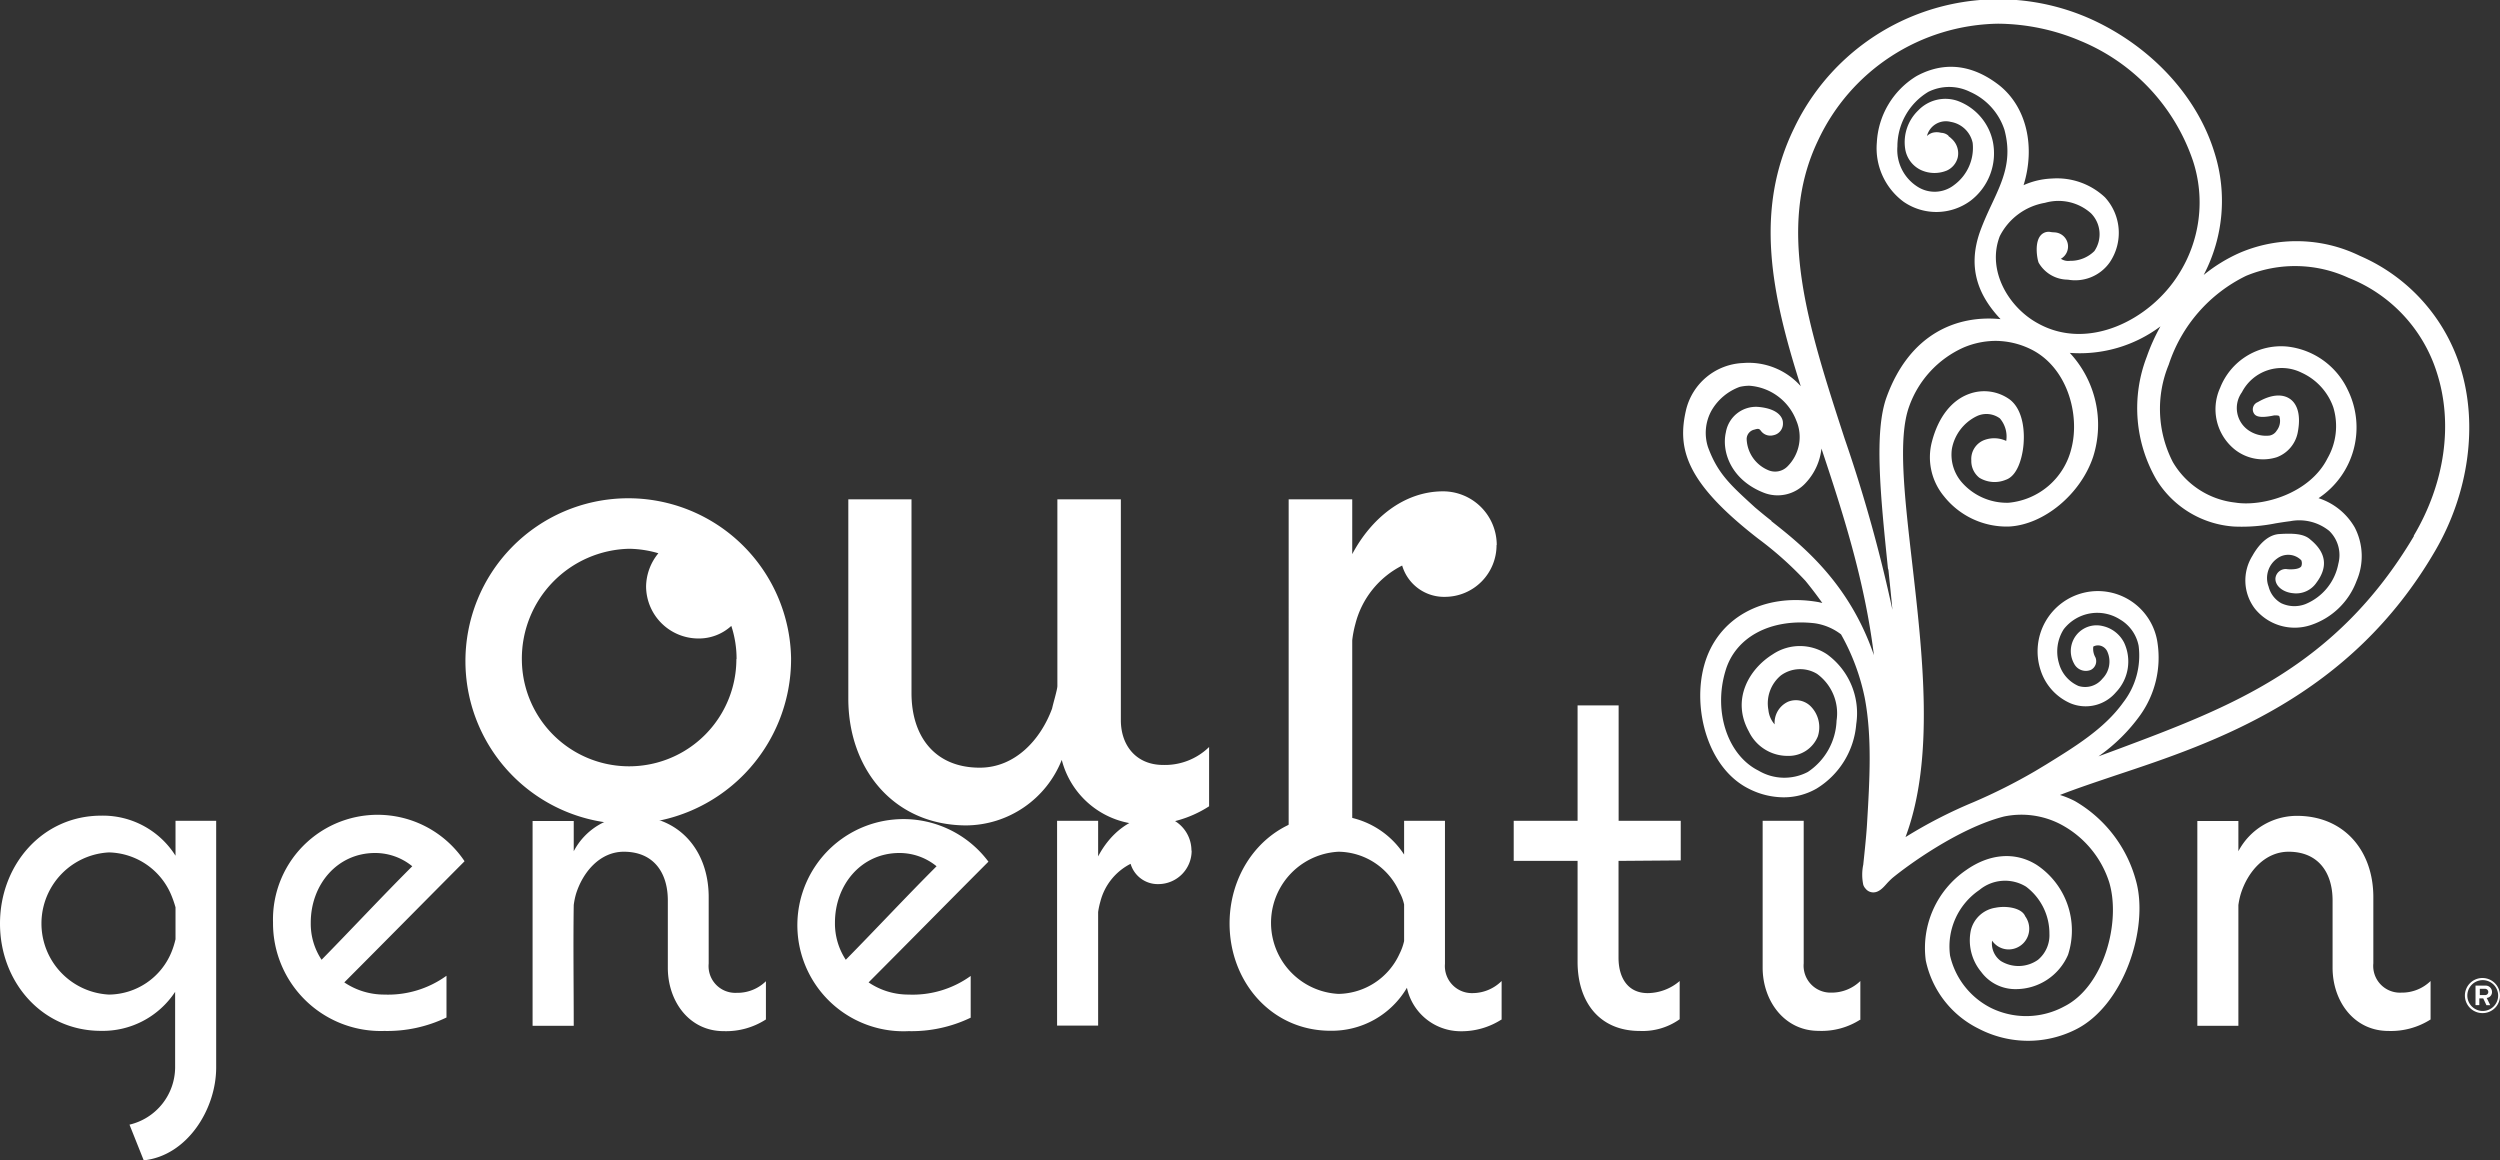<svg xmlns="http://www.w3.org/2000/svg" viewBox="0 0 256.39 118.99"><rect x="0" y="0" width="256.39" height="118.99" fill="#333333" stroke="none"/><defs><style>.cls-1{fill:#fff;}</style></defs><g id="Layer_2" data-name="Layer 2"><g id="Layer_1-2" data-name="Layer 1"><path class="cls-1" d="M81.13,67.5a16.7,16.7,0,1,0-16.65,17,16.91,16.91,0,0,0,16.65-17m-5.61.09a11,11,0,1,1-22,0,11.26,11.26,0,0,1,11-11.31,11.06,11.06,0,0,1,3,.46,5.48,5.48,0,0,0-1.26,3.4,5.37,5.37,0,0,0,5.33,5.34A4.92,4.92,0,0,0,75,64.19a10.8,10.8,0,0,1,.54,3.4"/><path class="cls-1" d="M124,82.69V76.61a6.48,6.48,0,0,1-4.71,1.84c-2.71,0-4.34-1.93-4.34-4.6V51.21h-6.51V70.36c0,.36-.45,1.84-.54,2.3-1.18,3.21-3.8,6.07-7.42,6.07-4.62,0-7-3.22-7-7.64V51.21H87V71.65c0,7.26,4.7,13,12.12,13a10.62,10.62,0,0,0,9.77-6.72,8.82,8.82,0,0,0,8.42,6.63A11.71,11.71,0,0,0,124,82.69m29.5-26.78A5.51,5.51,0,0,0,148,50.39c-4.08,0-7.42,2.85-9.32,6.44V51.21h-6.52V85.77h6.52V65.66A10.83,10.83,0,0,1,139,64a9.25,9.25,0,0,1,4.8-6,4.48,4.48,0,0,0,4.43,3.21,5.3,5.3,0,0,0,5.25-5.33"/><path class="cls-1" d="M22.17,109.47V84.18H18v3.58a8.8,8.8,0,0,0-7.61-4.11C4.33,83.65,0,88.71,0,94.72s4.33,11,10.35,11a8.88,8.88,0,0,0,7.61-4v7.79a6.07,6.07,0,0,1-4.68,5.83L14.74,119c4.45-.47,7.43-5.23,7.43-9.52M18,96.32a8.36,8.36,0,0,1-.41,1.31A7,7,0,0,1,11.17,102a7.3,7.3,0,0,1,0-14.58,7.1,7.1,0,0,1,6.38,4.34A11,11,0,0,1,18,93.05Zm29.64-8A10.73,10.73,0,0,0,28,94.6a11.05,11.05,0,0,0,11.41,11.13,14,14,0,0,0,6.38-1.38v-4.28A10.24,10.24,0,0,1,39.41,102a7.3,7.3,0,0,1-4.1-1.25c4.1-4.11,8.2-8.27,12.29-12.38m-5.32.47c-3.16,3.16-6.2,6.43-9.3,9.59a6.68,6.68,0,0,1-1.11-3.81c0-3.87,2.69-7.14,6.6-7.14a6,6,0,0,1,3.81,1.36m36.27,15.71v-3.92a4.17,4.17,0,0,1-3,1.19,2.74,2.74,0,0,1-2.87-3V92c0-4.76-3-8.33-7.84-8.33a6.76,6.76,0,0,0-6,3.63v-3.1H54.62v21h4.22c0-4.11-.06-8.27,0-12.38a7.55,7.55,0,0,1,.23-1.13c.7-2.26,2.46-4.34,4.91-4.34,3,0,4.51,2.08,4.51,5v6.91c0,3.39,2.16,6.49,5.73,6.49a7.52,7.52,0,0,0,4.33-1.2m22.82-16.18a10.88,10.88,0,1,0-8.19,17.38,14,14,0,0,0,6.37-1.38v-4.28A10.19,10.19,0,0,1,93.18,102a7.25,7.25,0,0,1-4.1-1.25c4.1-4.11,8.19-8.27,12.29-12.38m-5.32.47c-3.16,3.16-6.2,6.43-9.31,9.59a6.76,6.76,0,0,1-1.11-3.81c0-3.87,2.69-7.14,6.61-7.14a6,6,0,0,1,3.81,1.36m26.14-1.6a3.56,3.56,0,0,0-3.57-3.57c-2.63,0-4.79,1.84-6,4.16V84.18h-4.21v21h4.21V93.53a7.84,7.84,0,0,1,.23-1.07,6,6,0,0,1,3.1-3.87,2.9,2.9,0,0,0,2.87,2.08,3.42,3.42,0,0,0,3.39-3.45M154,104.53v-3.92a4.26,4.26,0,0,1-3,1.24,2.77,2.77,0,0,1-2.81-3V84.18H144v3.46a8.81,8.81,0,0,0-7.55-4c-6,0-10.35,5.06-10.35,11.07s4.32,11,10.35,11a8.94,8.94,0,0,0,7.84-4.41,5.64,5.64,0,0,0,5.44,4.46,7.59,7.59,0,0,0,4.33-1.25m-10.06-8a5.73,5.73,0,0,1-.47,1.31,7,7,0,0,1-6.26,4.11,7.3,7.3,0,0,1,0-14.58,6.92,6.92,0,0,1,6.26,4.16,4.48,4.48,0,0,1,.47,1.25Zm28.37-8.27V84.18H166V72.34h-4.21V84.18h-6.55v4.11h6.55V98.64c0,4.11,2.23,7.09,6.38,7.09a6.57,6.57,0,0,0,4.09-1.2v-3.92a5.11,5.11,0,0,1-3.27,1.24c-2.11,0-3-1.66-3-3.62V88.29Z"/><path class="cls-1" d="M210.62,26.73a1.45,1.45,0,1,0-1.43-1.45,1.43,1.43,0,0,0,1.43,1.45"/><path class="cls-1" d="M190.79,104.53v-3.92a4.23,4.23,0,0,1-3,1.19,2.76,2.76,0,0,1-2.81-3V84.18h-4.21V99.24c0,3.39,2.22,6.48,5.73,6.48a7.34,7.34,0,0,0,4.34-1.19"/><path class="cls-1" d="M249.27,104.53v-3.92a4.21,4.21,0,0,1-3,1.19,2.74,2.74,0,0,1-2.87-3V92c0-4.76-3-8.33-7.84-8.33a6.79,6.79,0,0,0-6,3.63v-3.1h-4.21v21h4.21c0-4.11,0-8.27,0-12.38a7.59,7.59,0,0,1,.24-1.13c.7-2.26,2.46-4.34,4.91-4.34,3,0,4.51,2.08,4.51,5v6.9c0,3.39,2.16,6.48,5.73,6.48a7.56,7.56,0,0,0,4.34-1.19"/><path class="cls-1" d="M254.62,103.9a1.8,1.8,0,1,1,1.77-1.79,1.78,1.78,0,0,1-1.77,1.79m0-3.38a1.58,1.58,0,0,0,0,3.16,1.58,1.58,0,0,0,0-3.16m.41,1.83.36.74H255l-.33-.7h-.4v.69h-.39v-2h1a.65.65,0,0,1,.69.65.6.6,0,0,1-.46.6m-.28-.92h-.51v.64h.51a.32.32,0,0,0,.36-.32.33.33,0,0,0-.36-.32"/><path class="cls-1" d="M252.33,37.67A18.48,18.48,0,0,0,242,26.23a14.78,14.78,0,0,0-12.28-.31A16.22,16.22,0,0,0,226,28.2a16.35,16.35,0,0,0,1.11-12.54C225.35,9.9,220.66,4.81,214.53,2A23.2,23.2,0,0,0,184,13.14c-4.11,8.42-2.34,17,.68,26.47a7.15,7.15,0,0,0-5.91-2.38,6.28,6.28,0,0,0-5.86,4.83c-.92,4,0,7.44,7.41,13.19a35.92,35.92,0,0,1,4.84,4.32c.62.76,1.19,1.51,1.73,2.27l-.39-.09c-5.69-1-10.41,1.65-11.73,6.5-1.22,4.43.36,10.58,4.64,12.67a7.94,7.94,0,0,0,3.5.85,6.75,6.75,0,0,0,3.38-.89,8.55,8.55,0,0,0,4.08-6.63,7.46,7.46,0,0,0-3-7.15,5,5,0,0,0-5.56,0c-2.45,1.52-4.26,4.65-2.46,7.91a4.4,4.4,0,0,0,3.92,2.51h.09a3.22,3.22,0,0,0,3.07-2,3.05,3.05,0,0,0-.71-3.06,2.15,2.15,0,0,0-2.33-.5A2.37,2.37,0,0,0,182,74.29a2.64,2.64,0,0,1-.64-1.48,3.72,3.72,0,0,1,1.28-3.54,3.35,3.35,0,0,1,3.71-.16,5,5,0,0,1,2,4.8,6.6,6.6,0,0,1-2.95,5.26,5.19,5.19,0,0,1-5.06-.14c-3.14-1.57-4.63-6-3.4-10.17,1-3.52,4.64-5.46,9.17-4.94a5.77,5.77,0,0,1,2.7,1.14l0,0a22.31,22.31,0,0,1,2.43,6.51c.76,4,.51,8.36.23,13-.08,1.36-.33,3.58-.38,4.1a5,5,0,0,0,0,2.07,1.09,1.09,0,0,0,.17.32l.11.13a1,1,0,0,0,.76.33c.56,0,1-.48,1.36-.89a7.93,7.93,0,0,1,.58-.58c1.5-1.24,6.77-5.11,11.44-6.31h0a8.73,8.73,0,0,1,5.65.71,10.24,10.24,0,0,1,5.16,6.06c1.21,4.09-.57,10.67-4.61,12.7a8.19,8.19,0,0,1-7.5.17,8,8,0,0,1-4.22-5.38,7,7,0,0,1,3-6.72,4.12,4.12,0,0,1,4.79-.35,6,6,0,0,1,2.4,4.83A3.27,3.27,0,0,1,209,98.44a3.46,3.46,0,0,1-3.8.12,2.22,2.22,0,0,1-.9-2.09,2.06,2.06,0,0,0,1.71.9,2.12,2.12,0,0,0,2.1-2.14,2.17,2.17,0,0,0-.42-1.27.7.7,0,0,0-.09-.17c-.47-.7-1.86-.91-2.93-.7a3.07,3.07,0,0,0-2.55,2.33,5.06,5.06,0,0,0,1.06,4.25,4.34,4.34,0,0,0,3.57,1.77,5.83,5.83,0,0,0,5.34-3.52,8.07,8.07,0,0,0-3.23-9.23c-2.18-1.36-4.81-1.16-7.23.55a9.68,9.68,0,0,0-4.13,9.26,10.1,10.1,0,0,0,5.43,7,11,11,0,0,0,5.06,1.24,10.87,10.87,0,0,0,4.81-1.12c5-2.42,7.6-10.41,6.27-15.25a13.48,13.48,0,0,0-6.27-8.21,9.23,9.23,0,0,0-1.54-.63c1.74-.68,3.67-1.32,5.68-2,10.17-3.38,24.09-8,32.83-23.09,3.42-5.89,4.38-12.89,2.57-18.72M181.67,53.41c-.66-.51-1.24-1-1.67-1.36l-.23-.21c-2.34-2.14-3.64-3.33-4.61-6a4.73,4.73,0,0,1,.37-3.74,5.52,5.52,0,0,1,2.88-2.42,4.47,4.47,0,0,1,1-.12,5.57,5.57,0,0,1,4.81,3.57,4.27,4.27,0,0,1-.89,4.69,1.78,1.78,0,0,1-2.05.37A3.6,3.6,0,0,1,179.13,45a1,1,0,0,1,.79-.94c.45-.14.51-.07.66.11a1.19,1.19,0,0,0,1.27.47,1.21,1.21,0,0,0,1-1.29c0-.42-.35-1.43-2.54-1.62a3.13,3.13,0,0,0-3.31,2.6c-.46,2,.53,4.86,3.83,6.18a3.89,3.89,0,0,0,4.37-1A6.08,6.08,0,0,0,186.8,46c2.16,6.47,4.44,13.52,5.38,21.19-2.57-7.5-7.48-11.35-10.51-13.74m12,5c.14,1.35.28,2.71.41,4.09a151.81,151.81,0,0,0-4.91-17.58c-3.77-11.59-7-21.6-2.73-30.53a20.73,20.73,0,0,1,18.46-12,22,22,0,0,1,8.48,1.77,20.39,20.39,0,0,1,11.51,12.26,13.7,13.7,0,0,1-1.47,11.69c-2.91,4.65-9.27,7.9-14.44,5-3-1.64-5.24-5.43-3.89-8.93a6.4,6.4,0,0,1,4.64-3.42,5,5,0,0,1,4.72,1.08,3.06,3.06,0,0,1,.34,3.87,3.47,3.47,0,0,1-2.5,1,1.36,1.36,0,0,1-1.1-.34,4.86,4.86,0,0,1,.07-.57l0-.14a1.88,1.88,0,0,0-.17-1.46,1,1,0,0,0-.6-.39,1.07,1.07,0,0,0-1.15.23c-.73.72-.42,2.45-.27,2.85a3.47,3.47,0,0,0,3,1.75,4.33,4.33,0,0,0,4.3-1.78,5.39,5.39,0,0,0-.5-6.67,7.19,7.19,0,0,0-5.44-1.92,7.81,7.81,0,0,0-2.9.68c1.22-3.94.32-8-2.49-10.24-3.53-2.75-6.57-2-8.5-.94a8.49,8.49,0,0,0-4.06,6.82,6.83,6.83,0,0,0,2.74,6.06,5.91,5.91,0,0,0,6.88-.11,6.11,6.11,0,0,0,2.29-6,5.7,5.7,0,0,0-3.67-4.25,3.86,3.86,0,0,0-4,1,4.52,4.52,0,0,0-1.34,3.88,2.88,2.88,0,0,0,1.63,2.23,3.33,3.33,0,0,0,2.65.05,2,2,0,0,0,1.12-1.35,2,2,0,0,0-.64-1.92,1.56,1.56,0,0,0-.28-.23l-.06-.1-.13-.09a1.2,1.2,0,0,0-.6-.18,1.71,1.71,0,0,0-.9,0,1.45,1.45,0,0,0-.55.33,2,2,0,0,1,2.44-1.45,2.76,2.76,0,0,1,2.25,2.16,4.73,4.73,0,0,1-1.9,4.31,3.24,3.24,0,0,1-3.69.22,4.47,4.47,0,0,1-2.13-4.17,6.54,6.54,0,0,1,3.17-5.6,4.81,4.81,0,0,1,4.28,0,6.44,6.44,0,0,1,3.53,3.9c.82,3.07-.16,5.17-1.29,7.59-.42.89-.84,1.81-1.21,2.82-1.4,3.93,0,6.77,2.1,9-4.45-.44-9.31,1.46-11.69,8-1.29,3.56-.63,10.06.14,17.56M247.55,55c-8,13.46-18.85,17.53-30.34,21.83l-2,.74a17.89,17.89,0,0,0,4.3-4.25,10.17,10.17,0,0,0,1.76-7.36,6.18,6.18,0,1,0-12,2.75,5.53,5.53,0,0,0,3.1,3.43A4.07,4.07,0,0,0,217,71a4.57,4.57,0,0,0,.85-5.07,3.25,3.25,0,0,0-2.19-1.72,2.64,2.64,0,0,0-2.95,3.85,1.35,1.35,0,0,0,1.7.65,1,1,0,0,0,.49-1.29,1.75,1.75,0,0,1-.22-1.11,1,1,0,0,1,.69-.1,1.08,1.08,0,0,1,.76.64,2.5,2.5,0,0,1-.52,2.76,2.27,2.27,0,0,1-2.45.74,3.54,3.54,0,0,1-2-2.32,4.24,4.24,0,0,1,.49-3.5,4.35,4.35,0,0,1,5.77-1,4,4,0,0,1,1.91,2.71,7.85,7.85,0,0,1-1.59,5.81c-1.94,2.71-5,4.56-7.89,6.35l-1.13.68a57.26,57.26,0,0,1-6.36,3.2,48.24,48.24,0,0,0-6.94,3.57c3-8,1.77-18.64.68-28.15-.79-6.86-1.47-12.78-.31-16a10.45,10.45,0,0,1,5.61-6.07,8.49,8.49,0,0,1,3.25-.67,8.28,8.28,0,0,1,3.53.81c3.81,1.8,5.17,6.72,4.25,10.24A7.32,7.32,0,0,1,206,51.56a6.15,6.15,0,0,1-4.72-2,4.32,4.32,0,0,1-1.1-3.54,4.66,4.66,0,0,1,2.53-3.33,2.32,2.32,0,0,1,2.39.22,2.86,2.86,0,0,1,.65,2.31,2.92,2.92,0,0,0-2.17-.12,2.08,2.08,0,0,0-1.41,2.12A2.18,2.18,0,0,0,203,49a3,3,0,0,0,2.72.2c1.22-.43,1.62-2.29,1.74-3.07.26-1.72.06-4.09-1.35-5.16a4.47,4.47,0,0,0-4.14-.58c-1.81.64-3.17,2.37-3.83,4.87a6.27,6.27,0,0,0,1.23,5.64A8.21,8.21,0,0,0,206,54c3.59-.16,7.39-3.31,8.67-7.17a10.83,10.83,0,0,0-2.4-10.64,13.8,13.8,0,0,0,9.3-2.72,19.3,19.3,0,0,0-1.4,3.1,14.64,14.64,0,0,0,1,12.65A10.14,10.14,0,0,0,229.11,54a17.78,17.78,0,0,0,4.28-.33c.49-.08,1-.16,1.49-.22a4.89,4.89,0,0,1,4,1,3.46,3.46,0,0,1,.93,3.37,5.6,5.6,0,0,1-3.39,4.14,3.16,3.16,0,0,1-2.47-.1,2.7,2.7,0,0,1-1.29-1.7,2.46,2.46,0,0,1,.9-2.9,1.88,1.88,0,0,1,2.45.2.82.82,0,0,1,0,.62c-.06.09-.3.36-1.38.3a1.06,1.06,0,0,0-1.27.92c-.05.77.75,1.45,1.83,1.54a2.52,2.52,0,0,0,2.38-1.09c1.19-1.6,1-3.07-.6-4.39l-.08-.07c-.65-.55-1.68-.61-3.14-.52S231.32,56.42,231,57a4.77,4.77,0,0,0,.25,5.42A5.24,5.24,0,0,0,237,64.1a7.53,7.53,0,0,0,4.68-4.52,6.39,6.39,0,0,0-.19-5.49,6.62,6.62,0,0,0-3.71-3,8.7,8.7,0,0,0,3-11.1,7.8,7.8,0,0,0-6.22-4.45,6.71,6.71,0,0,0-6.87,4.23,5.3,5.3,0,0,0,1.5,6.33,4.67,4.67,0,0,0,4.31.79,3.39,3.39,0,0,0,2.16-2.61c.37-2-.22-2.95-.78-3.35-.81-.58-2-.47-3.33.31a.8.8,0,0,0-.47,1c.14.37.43.73,2.16.36.28,0,.45,0,.52.09a1.6,1.6,0,0,1-.27,1.47,1.08,1.08,0,0,1-.74.51,3.17,3.17,0,0,1-2.21-.58,2.77,2.77,0,0,1-.62-3.86,4.59,4.59,0,0,1,6.14-2,6.13,6.13,0,0,1,3.23,3.53A6.63,6.63,0,0,1,238.7,47c-1.81,3.62-6.67,5-9.48,4.54a8.49,8.49,0,0,1-6.38-4.15,11.9,11.9,0,0,1-.42-10,15.47,15.47,0,0,1,7.93-9.1,13.08,13.08,0,0,1,10.5.2,15.43,15.43,0,0,1,9.05,9.68c1.71,5.26.85,11.36-2.35,16.76"/></g></g></svg>